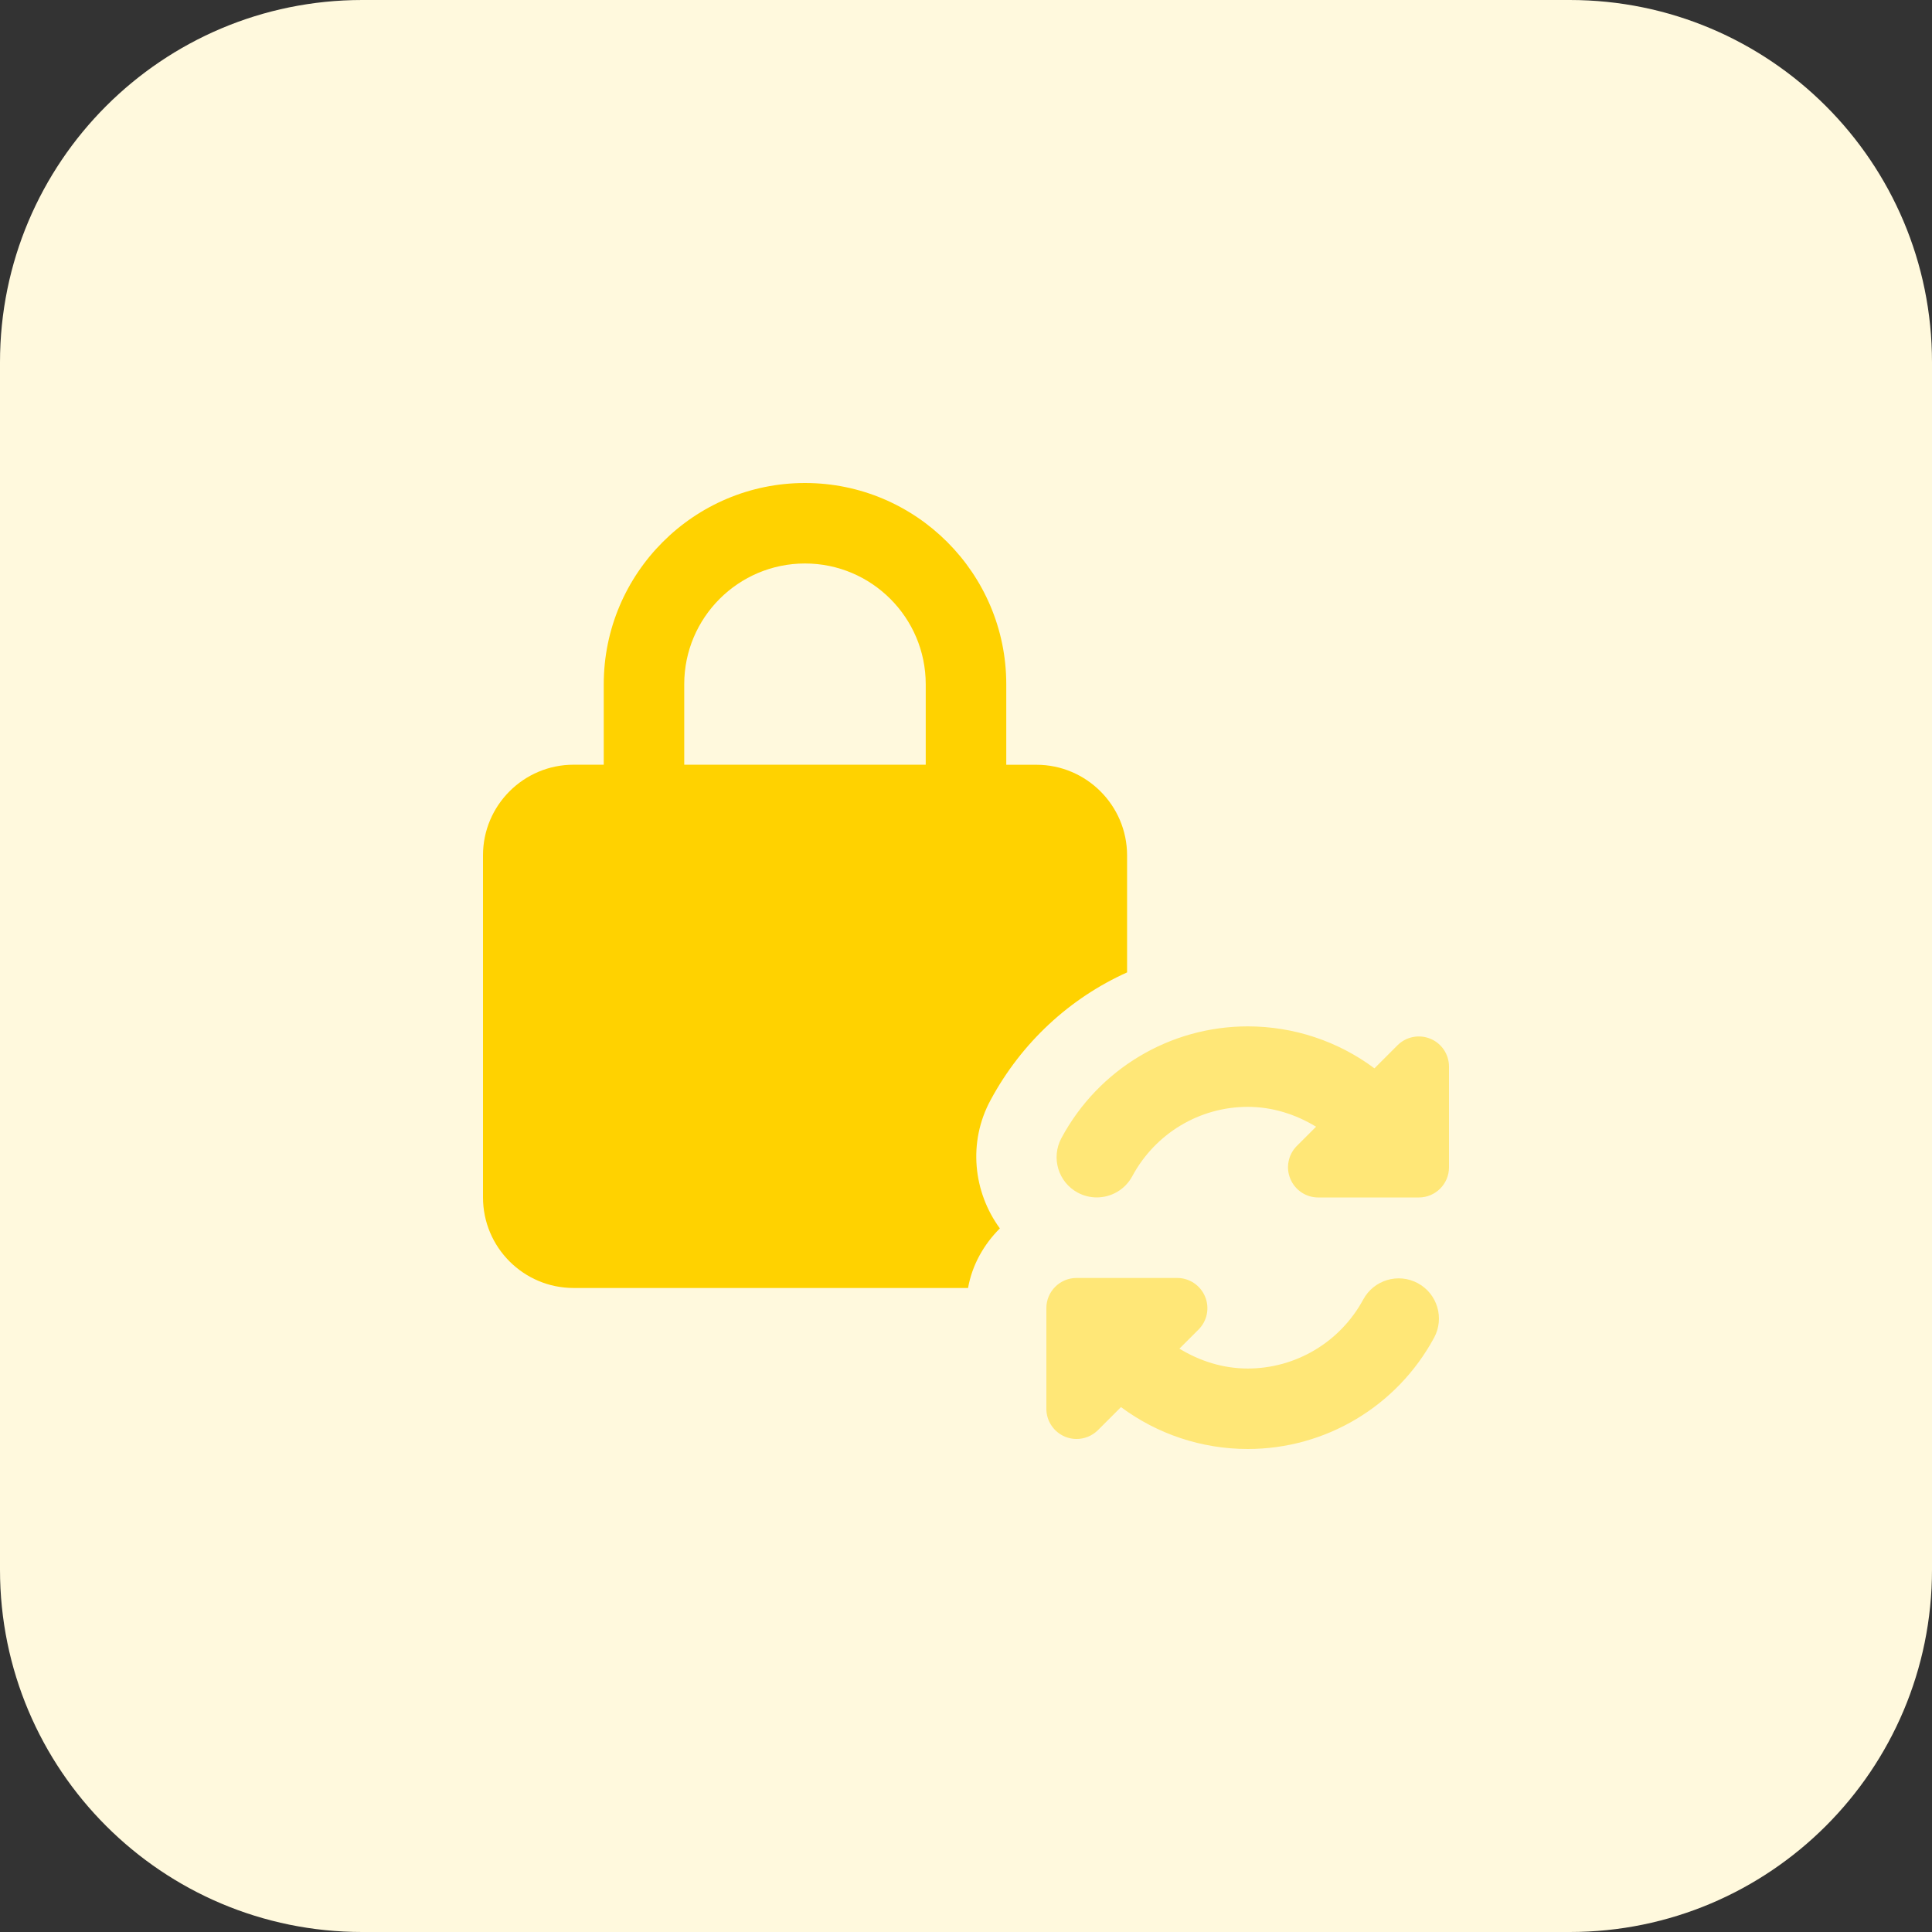 <svg id="bold" enable-background="new 0 0 32 32" height="512" viewBox="0 0 32 32" width="512" xmlns="http://www.w3.org/2000/svg"><rect x="0" y="0" width="32" height="32" fill="#333333" stroke="none"/><path d="m26 32h-20c-3.314 0-6-2.686-6-6v-20c0-3.314 2.686-6 6-6h20c3.314 0 6 2.686 6 6v20c0 3.314-2.686 6-6 6z" fill="#fff9dd"/><path d="m17.167 12.667h-.5v-1.333c0-1.839-1.496-3.334-3.334-3.334s-3.333 1.495-3.333 3.333v1.333h-.5c-.827 0-1.5.673-1.5 1.5v5.667c0 .827.673 1.5 1.5 1.5h6.534c.067-.38.26-.72.527-.987-.44-.6-.533-1.427-.153-2.127.513-.953 1.313-1.687 2.26-2.113v-1.94c-.001-.826-.675-1.499-1.501-1.499zm-5.834-1.334c0-1.103.897-2 2-2s2 .897 2 2v1.333h-4z" fill="#ffd200"/><g fill="#ffe777"><path d="m23.484 21.254c-.324-.175-.728-.055-.904.269-.382.706-1.116 1.144-1.914 1.144-.407 0-.793-.123-1.131-.329l.317-.317c.143-.143.186-.358.108-.545s-.26-.309-.462-.309h-1.667c-.276 0-.5.224-.5.5v1.667c0 .202.122.384.309.462.062.026.127.038.191.038.13 0 .258-.051.354-.146l.382-.382c.601.446 1.334.694 2.1.694 1.288 0 2.471-.706 3.086-1.843.175-.323.055-.728-.269-.903z"/><path d="m23.692 17.205c-.187-.077-.402-.035-.545.108l-.382.382c-.599-.447-1.332-.695-2.098-.695-1.29 0-2.474.709-3.087 1.851-.174.325-.053.729.271.903.101.054.209.079.315.079.238 0 .467-.127.588-.351.381-.709 1.114-1.149 1.913-1.149.407 0 .793.123 1.131.329l-.318.318c-.143.143-.186.358-.108.545.077.187.26.309.462.309h1.666c.276 0 .5-.224.5-.5v-1.667c0-.202-.121-.385-.308-.462z"/></g></svg>